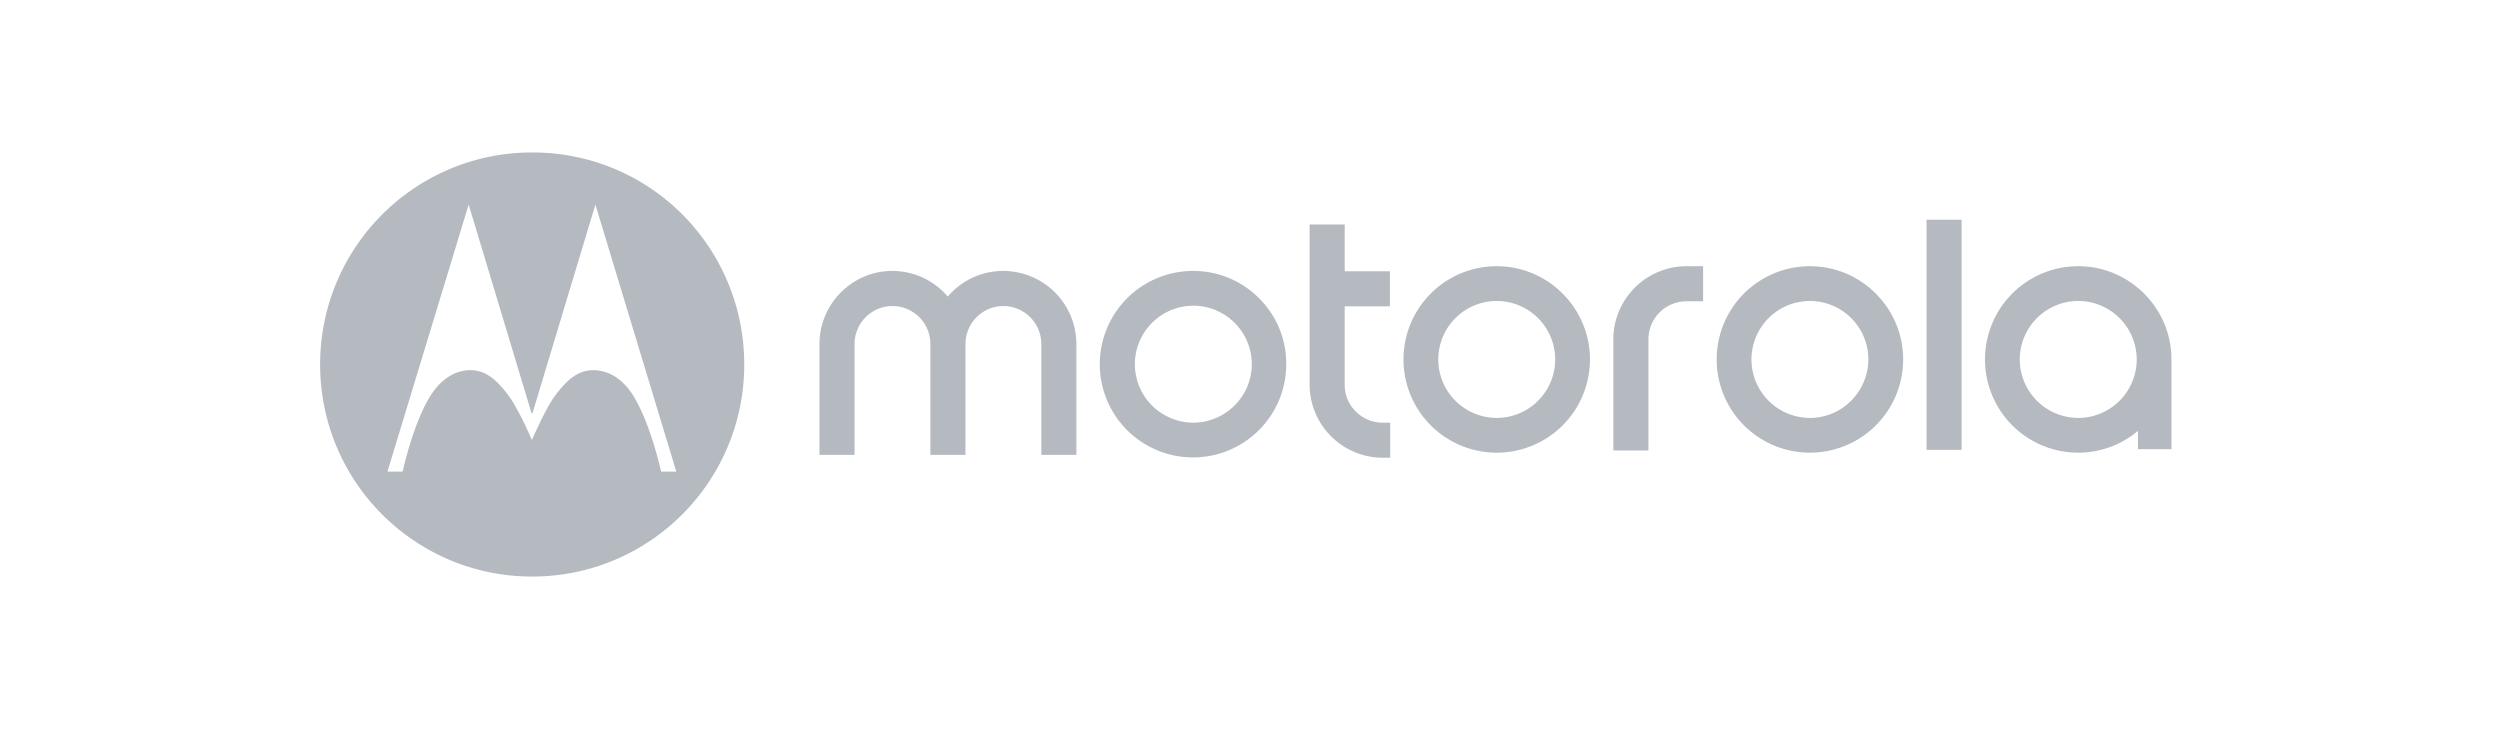 <svg width="164" height="48" xmlns="http://www.w3.org/2000/svg"><g fill="#B5B9C0" fill-rule="nonzero"><path d="M98.185 27.415a3.84 3.84 0 01-3.835-3.836 3.84 3.84 0 013.835-3.835 3.84 3.84 0 013.836 3.835 3.84 3.84 0 01-3.836 3.836m0-9.952a6.114 6.114 0 00-6.116 6.116 6.114 6.114 0 006.116 6.116 6.114 6.114 0 006.116-6.116c0-3.358-2.736-6.116-6.116-6.116M90.701 27.726h.498v2.301H90.7a4.805 4.805 0 01-4.79-4.789V14.727h2.302v3.068h2.965v2.301h-2.965v5.163c0 1.347 1.12 2.467 2.488 2.467M118.73 27.415a3.84 3.84 0 01-3.835-3.836 3.84 3.84 0 013.836-3.835 3.84 3.84 0 013.835 3.835c-.02 2.136-1.741 3.836-3.835 3.836m0-9.952a6.114 6.114 0 00-6.116 6.116 6.114 6.114 0 006.116 6.116 6.114 6.114 0 006.116-6.116c0-3.358-2.737-6.116-6.116-6.116M136.332 27.415a3.84 3.84 0 01-3.835-3.836 3.84 3.84 0 013.835-3.835 3.84 3.84 0 013.836 3.835 3.84 3.84 0 01-3.836 3.836m0-9.952a6.114 6.114 0 00-6.116 6.116 6.114 6.114 0 006.116 6.116 6.061 6.061 0 003.918-1.43v1.202h2.198v-5.701-.187c0-3.358-2.737-6.116-6.116-6.116M110.624 17.463h1.1v2.302h-1.1a2.495 2.495 0 00-2.487 2.488v7.297h-2.302v-7.297a4.805 4.805 0 014.79-4.79M126.381 14.416h2.301v15.093h-2.301zM70.612 22.564v7.276H68.31v-7.276a2.495 2.495 0 00-2.487-2.488 2.495 2.495 0 00-2.488 2.488v7.276h-2.301v-7.276a2.495 2.495 0 00-2.488-2.488 2.495 2.495 0 00-2.488 2.488v7.276h-2.301v-7.276c0-2.633 2.156-4.79 4.768-4.79 1.472 0 2.757.643 3.649 1.68a4.762 4.762 0 013.649-1.68 4.805 4.805 0 014.789 4.79M78.283 27.726a3.84 3.84 0 01-3.836-3.836 3.84 3.84 0 013.836-3.835 3.84 3.84 0 013.835 3.835c0 2.115-1.742 3.836-3.835 3.836m0-9.952a6.118 6.118 0 00-6.137 6.116 6.114 6.114 0 006.116 6.116 6.114 6.114 0 006.116-6.116c.02-3.358-2.716-6.116-6.095-6.116M34.911 10c7.775 0 13.911 6.261 13.911 13.911 0 7.692-6.22 13.911-13.91 13.911-7.692 0-13.912-6.22-13.912-13.91C21 16.22 27.22 10 34.911 10zm4.147 3.42l-4.126 13.684-.02.02-.042-.02-4.126-13.683-5.328 17.518h.995s.663-3.047 1.762-4.872c.601-.995 1.514-1.803 2.737-1.783.87.021 1.617.498 2.55 1.804.207.29.456.767.705 1.223.394.767.725 1.555.725 1.555s.871-1.99 1.43-2.778c.934-1.306 1.68-1.783 2.551-1.804 1.223-.02 2.156.788 2.737 1.783 1.098 1.825 1.762 4.872 1.762 4.872h.995l-5.307-17.518z"/></g></svg>